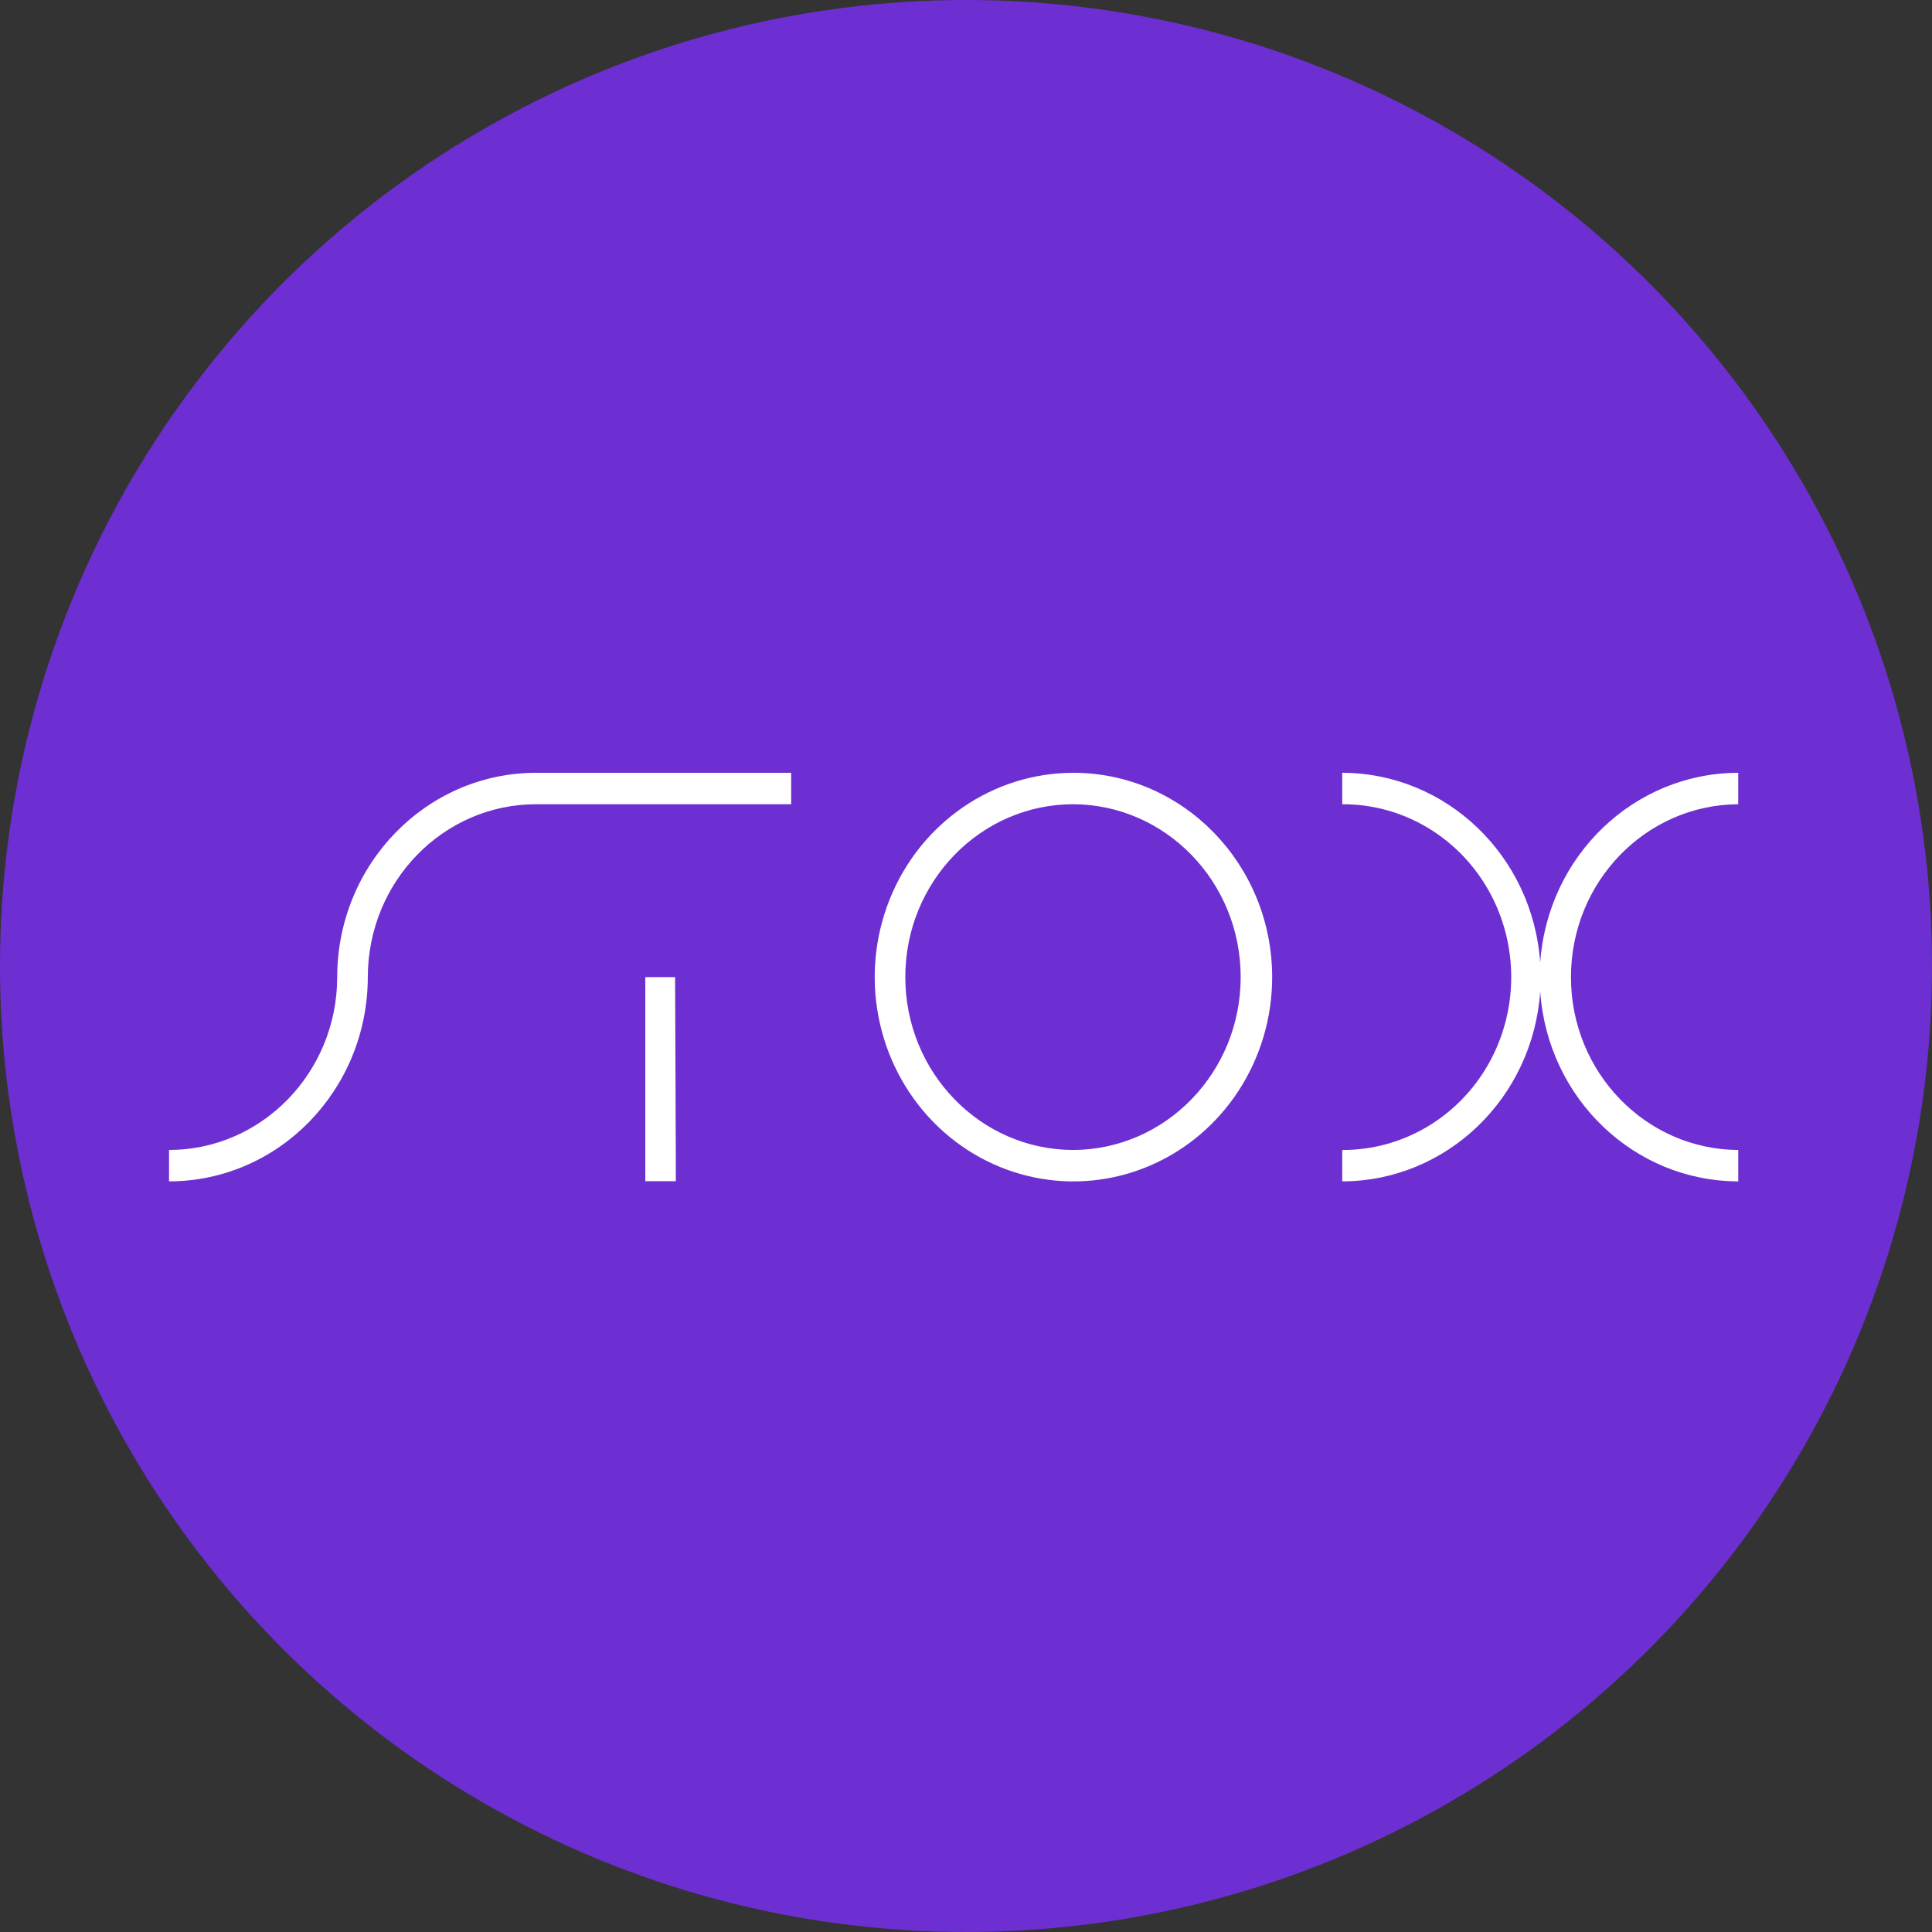 <svg width="80" height="80" viewBox="0 0 80 80" xmlns="http://www.w3.org/2000/svg">
  <rect x="0" y="0" width="80" height="80" fill="#333333" stroke="none"/>
  <title>
    stx-stox
  </title>
  <g fill="none" fill-rule="evenodd">
    <circle fill="#6D2FD2" cx="40" cy="40" r="40"/>
    <g fill-rule="nonzero" fill="#FFF">
      <path d="M71.976 33.302V32c-4.315.007-7.892 3.438-8.2 7.862-.306-4.424-3.883-7.854-8.197-7.862v1.302c2.495-.014 4.807 1.348 6.06 3.568 1.25 2.22 1.25 4.96 0 7.18-1.253 2.22-3.565 3.58-6.06 3.568v1.3c4.313-.006 7.89-3.437 8.198-7.86.307 4.423 3.884 7.854 8.2 7.86v-1.3c-3.832-.02-6.927-3.22-6.927-7.158 0-3.94 3.096-7.138 6.927-7.158zM27.984 48.91v-.958l-.03-7.492H26.72v8.45M44.45 32c-3.33 0-6.33 2.06-7.603 5.222-1.274 3.16-.57 6.8 1.783 9.22 2.354 2.42 5.893 3.143 8.968 1.833 3.075-1.31 5.08-4.394 5.08-7.816-.006-4.67-3.687-8.455-8.23-8.46zm0 15.618c-3.846 0-6.963-3.205-6.963-7.16 0-3.952 3.117-7.157 6.962-7.157 3.83.022 6.925 3.22 6.925 7.16 0 3.938-3.095 7.137-6.926 7.157zM22.19 32c-4.54.005-8.222 3.79-8.227 8.46-.005 3.95-3.12 7.153-6.963 7.158v1.3c4.543-.003 8.224-3.788 8.23-8.46.004-3.95 3.118-7.152 6.96-7.156H32.76V32H22.19z"/>
    </g>
  </g>
</svg>
